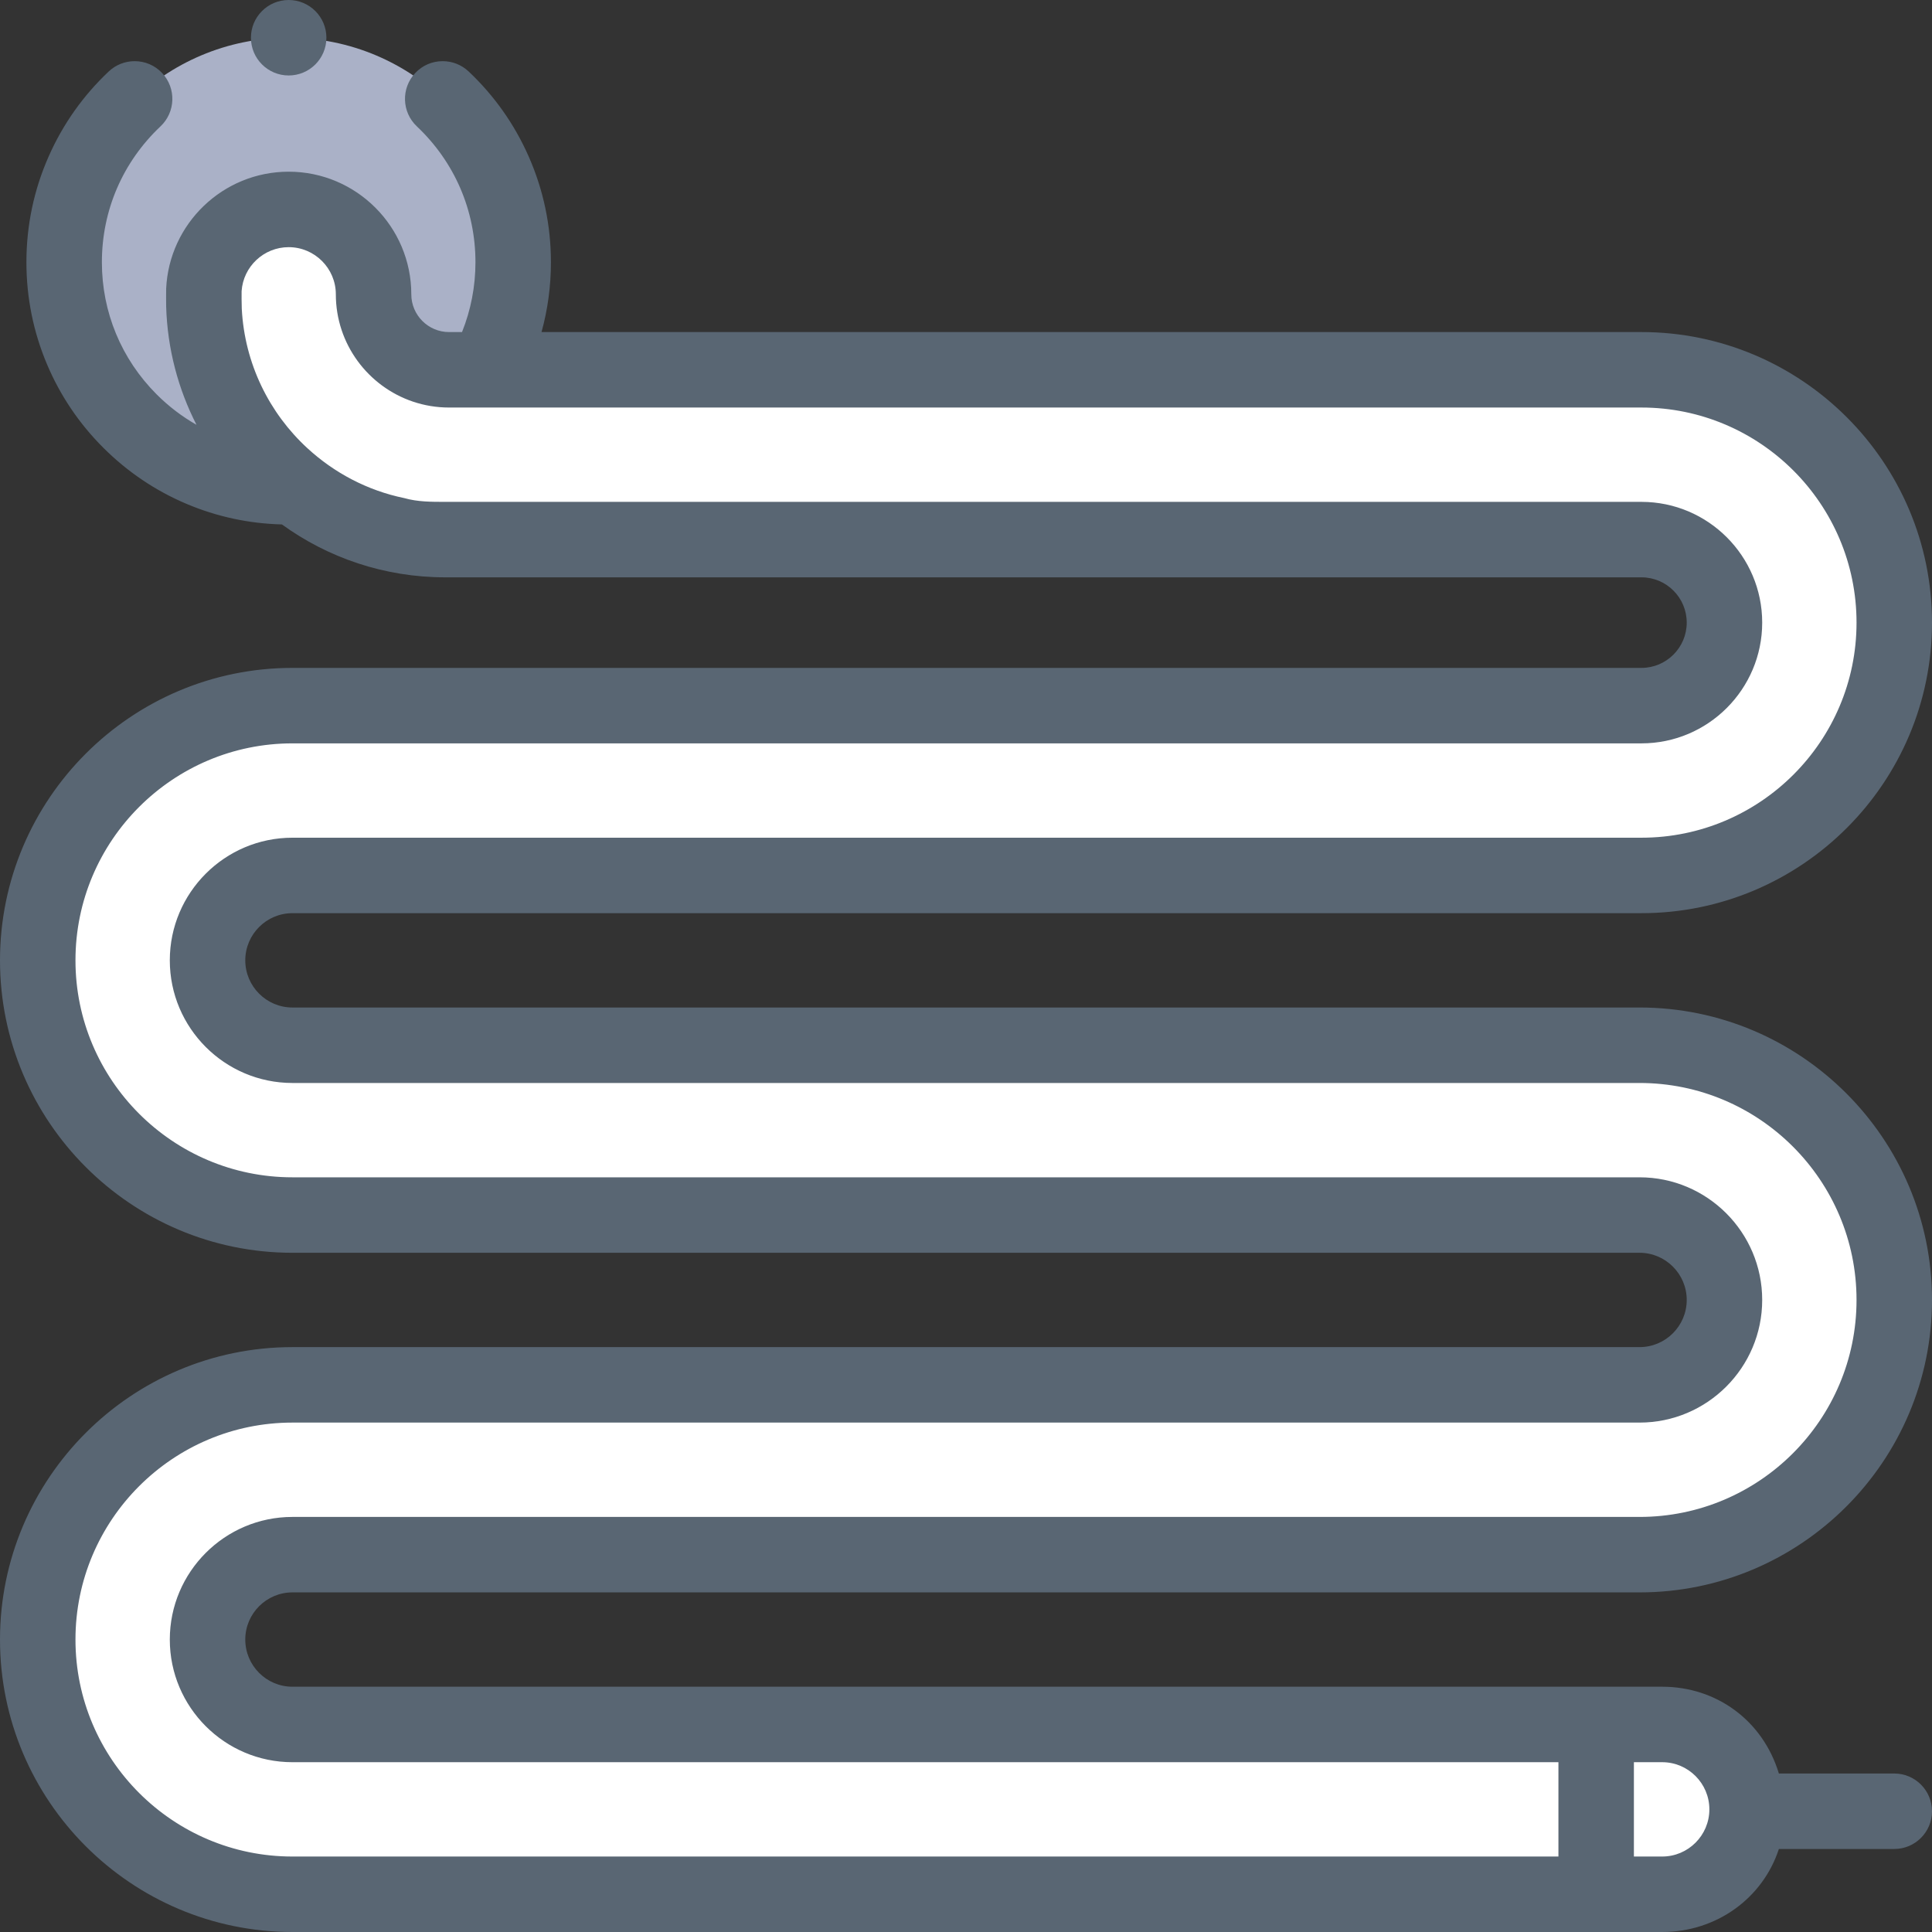 <?xml version="1.0"?>
<svg xmlns="http://www.w3.org/2000/svg" xmlns:xlink="http://www.w3.org/1999/xlink" xmlns:svgjs="http://svgjs.com/svgjs" version="1.1" width="512" height="512" x="0" y="0" viewBox="0 0 512 512" style="enable-background:new 0 0 512 512" xml:space="preserve" class=""><rect x="0" y="0" width="512" height="512" fill="#333333" stroke="none"/><g><g xmlns="http://www.w3.org/2000/svg"><circle cx="76.5" cy="69.5" fill="#aab1c7" r="59.5" data-original="#aab1c7" style="" class=""/><path d="m99 78c0-12.426-10.074-22.5-22.5-22.5-12.427 0-22.5 10.074-22.5 22.5v1c0 35.346 28.654 64 64 64h317c12.15 0 22 9.85 22 22 0 12.15-9.85 22-22 22h-357.5c-37.279 0-67.5 30.221-67.5 67.5 0 37.279 30.221 67.5 67.5 67.5h357c12.426 0 22.5 10.074 22.5 22.5 0 12.426-10.074 22.5-22.5 22.5h-357c-37.279 0-67.5 30.221-67.5 67.5 0 37.279 30.221 67.5 67.5 67.5h363c12.426 0 22.5-10.074 22.5-22.5 0-12.426-10.074-22.5-22.5-22.5h-363c-12.427 0-22.5-10.074-22.5-22.5 0-12.426 10.074-22.5 22.5-22.5h357c37.279 0 67.5-30.221 67.5-67.5 0-37.279-30.221-67.5-67.5-67.5h-357c-12.427 0-22.5-10.074-22.5-22.5 0-12.426 10.074-22.5 22.5-22.5h357.5c37.003 0 67-29.997 67-67 0-37.003-29.997-67-67-67h-316c-11.046 0-20-8.954-20-20z" fill="#ffffff" data-original="#ffffff" style="" class=""/><g><circle cx="76.5" cy="10" r="10" fill="#596673" data-original="#000000" style="" class=""/><path d="m77.5 422h357c42.73 0 77.5-34.77 77.5-77.5s-34.77-77.5-77.5-77.5h-357c-6.89 0-12.5-5.61-12.5-12.5s5.61-12.5 12.5-12.5h357.5c42.46 0 77-34.54 77-77s-34.54-77-77-77h-291.49c1.65-5.98 2.49-12.18 2.49-18.5 0-9.73-1.98-19.15-5.88-28-3.77-8.56-9.13-16.15-15.94-22.57-1.86-1.75-4.3-2.72-6.86-2.72-2.78 0-5.37 1.11-7.27 3.14-3.79 4.01-3.6 10.35.41 14.13 10.02 9.47 15.54 22.26 15.54 36.02 0 6.44-1.23 12.7-3.56 18.5h-3.44c-5.51 0-10-4.49-10-10 0-17.92-14.58-32.5-32.5-32.5-17.417 0-31.679 13.773-32.466 31-.023.497-.023 4.004 0 4.752.338 11.246 3.198 21.867 8.036 31.319-3.82-2.17-7.37-4.87-10.57-8.07-9.35-9.361-14.5-21.791-14.5-35.001 0-13.76 5.52-26.55 15.54-36.02 4.01-3.78 4.2-10.12.42-14.13-1.91-2.03-4.5-3.14-7.28-3.14-2.56 0-5 .97-6.86 2.72-6.81 6.42-12.17 14.01-15.94 22.56-3.91 8.86-5.88 18.28-5.88 28.01 0 9.38 1.84 18.49 5.46 27.05 3.5 8.28 8.51 15.71 14.9 22.09 6.38 6.38 13.81 11.4 22.09 14.9 8.02 3.39 16.51 5.22 25.26 5.44 12.18 8.82 27.14 14.02 43.29 14.02h317c6.62 0 12 5.38 12 12s-5.38 12-12 12h-357.5c-42.73 0-77.5 34.77-77.5 77.5s34.77 77.5 77.5 77.5h357c6.89 0 12.5 5.61 12.5 12.5s-5.61 12.5-12.5 12.5h-357c-42.73 0-77.5 34.77-77.5 77.5s34.77 77.5 77.5 77.5h363c14.431 0 26.69-9 30.919-22h30.581c5.523 0 10-4.478 10-10s-4.477-10-10-10h-30.581c-4.229-14-16.487-23-30.919-23h-363c-6.89 0-12.5-5.61-12.5-12.5s5.61-12.5 12.5-12.5zm355.5 45h7.5c6.89 0 12.5 5.61 12.5 12.5s-5.61 12.5-12.5 12.5h-7.5zm-355.5 0h335.5v25h-335.5c-31.71 0-57.5-25.79-57.5-57.5s25.79-57.5 57.5-57.5h357c17.92 0 32.5-14.58 32.5-32.5s-14.58-32.5-32.5-32.5h-357c-31.71 0-57.5-25.79-57.5-57.5s25.79-57.5 57.5-57.5h357.5c17.65 0 32-14.36 32-32s-14.35-32-32-32h-317c-3.72 0-7.355 0-10.865-1-9.76-2-18.575-6.7-25.645-13.2-10.11-9.282-16.673-22.412-17.419-37.01-.047-.924-.062-4.346-.044-4.621.43-6.505 5.862-11.669 12.473-11.669 6.89 0 12.5 5.61 12.5 12.5 0 13.2 8.58 24.44 20.45 28.44 3 1.01 6.21 1.56 9.55 1.56h316c31.43 0 57 25.57 57 57s-25.57 57-57 57h-357.5c-17.92 0-32.5 14.58-32.5 32.5s14.58 32.5 32.5 32.5h357c31.71 0 57.5 25.79 57.5 57.5s-25.79 57.5-57.5 57.5h-357c-17.92 0-32.5 14.58-32.5 32.5s14.58 32.5 32.5 32.5z" fill="#596673" data-original="#000000" style="" class=""/></g></g></g></svg>